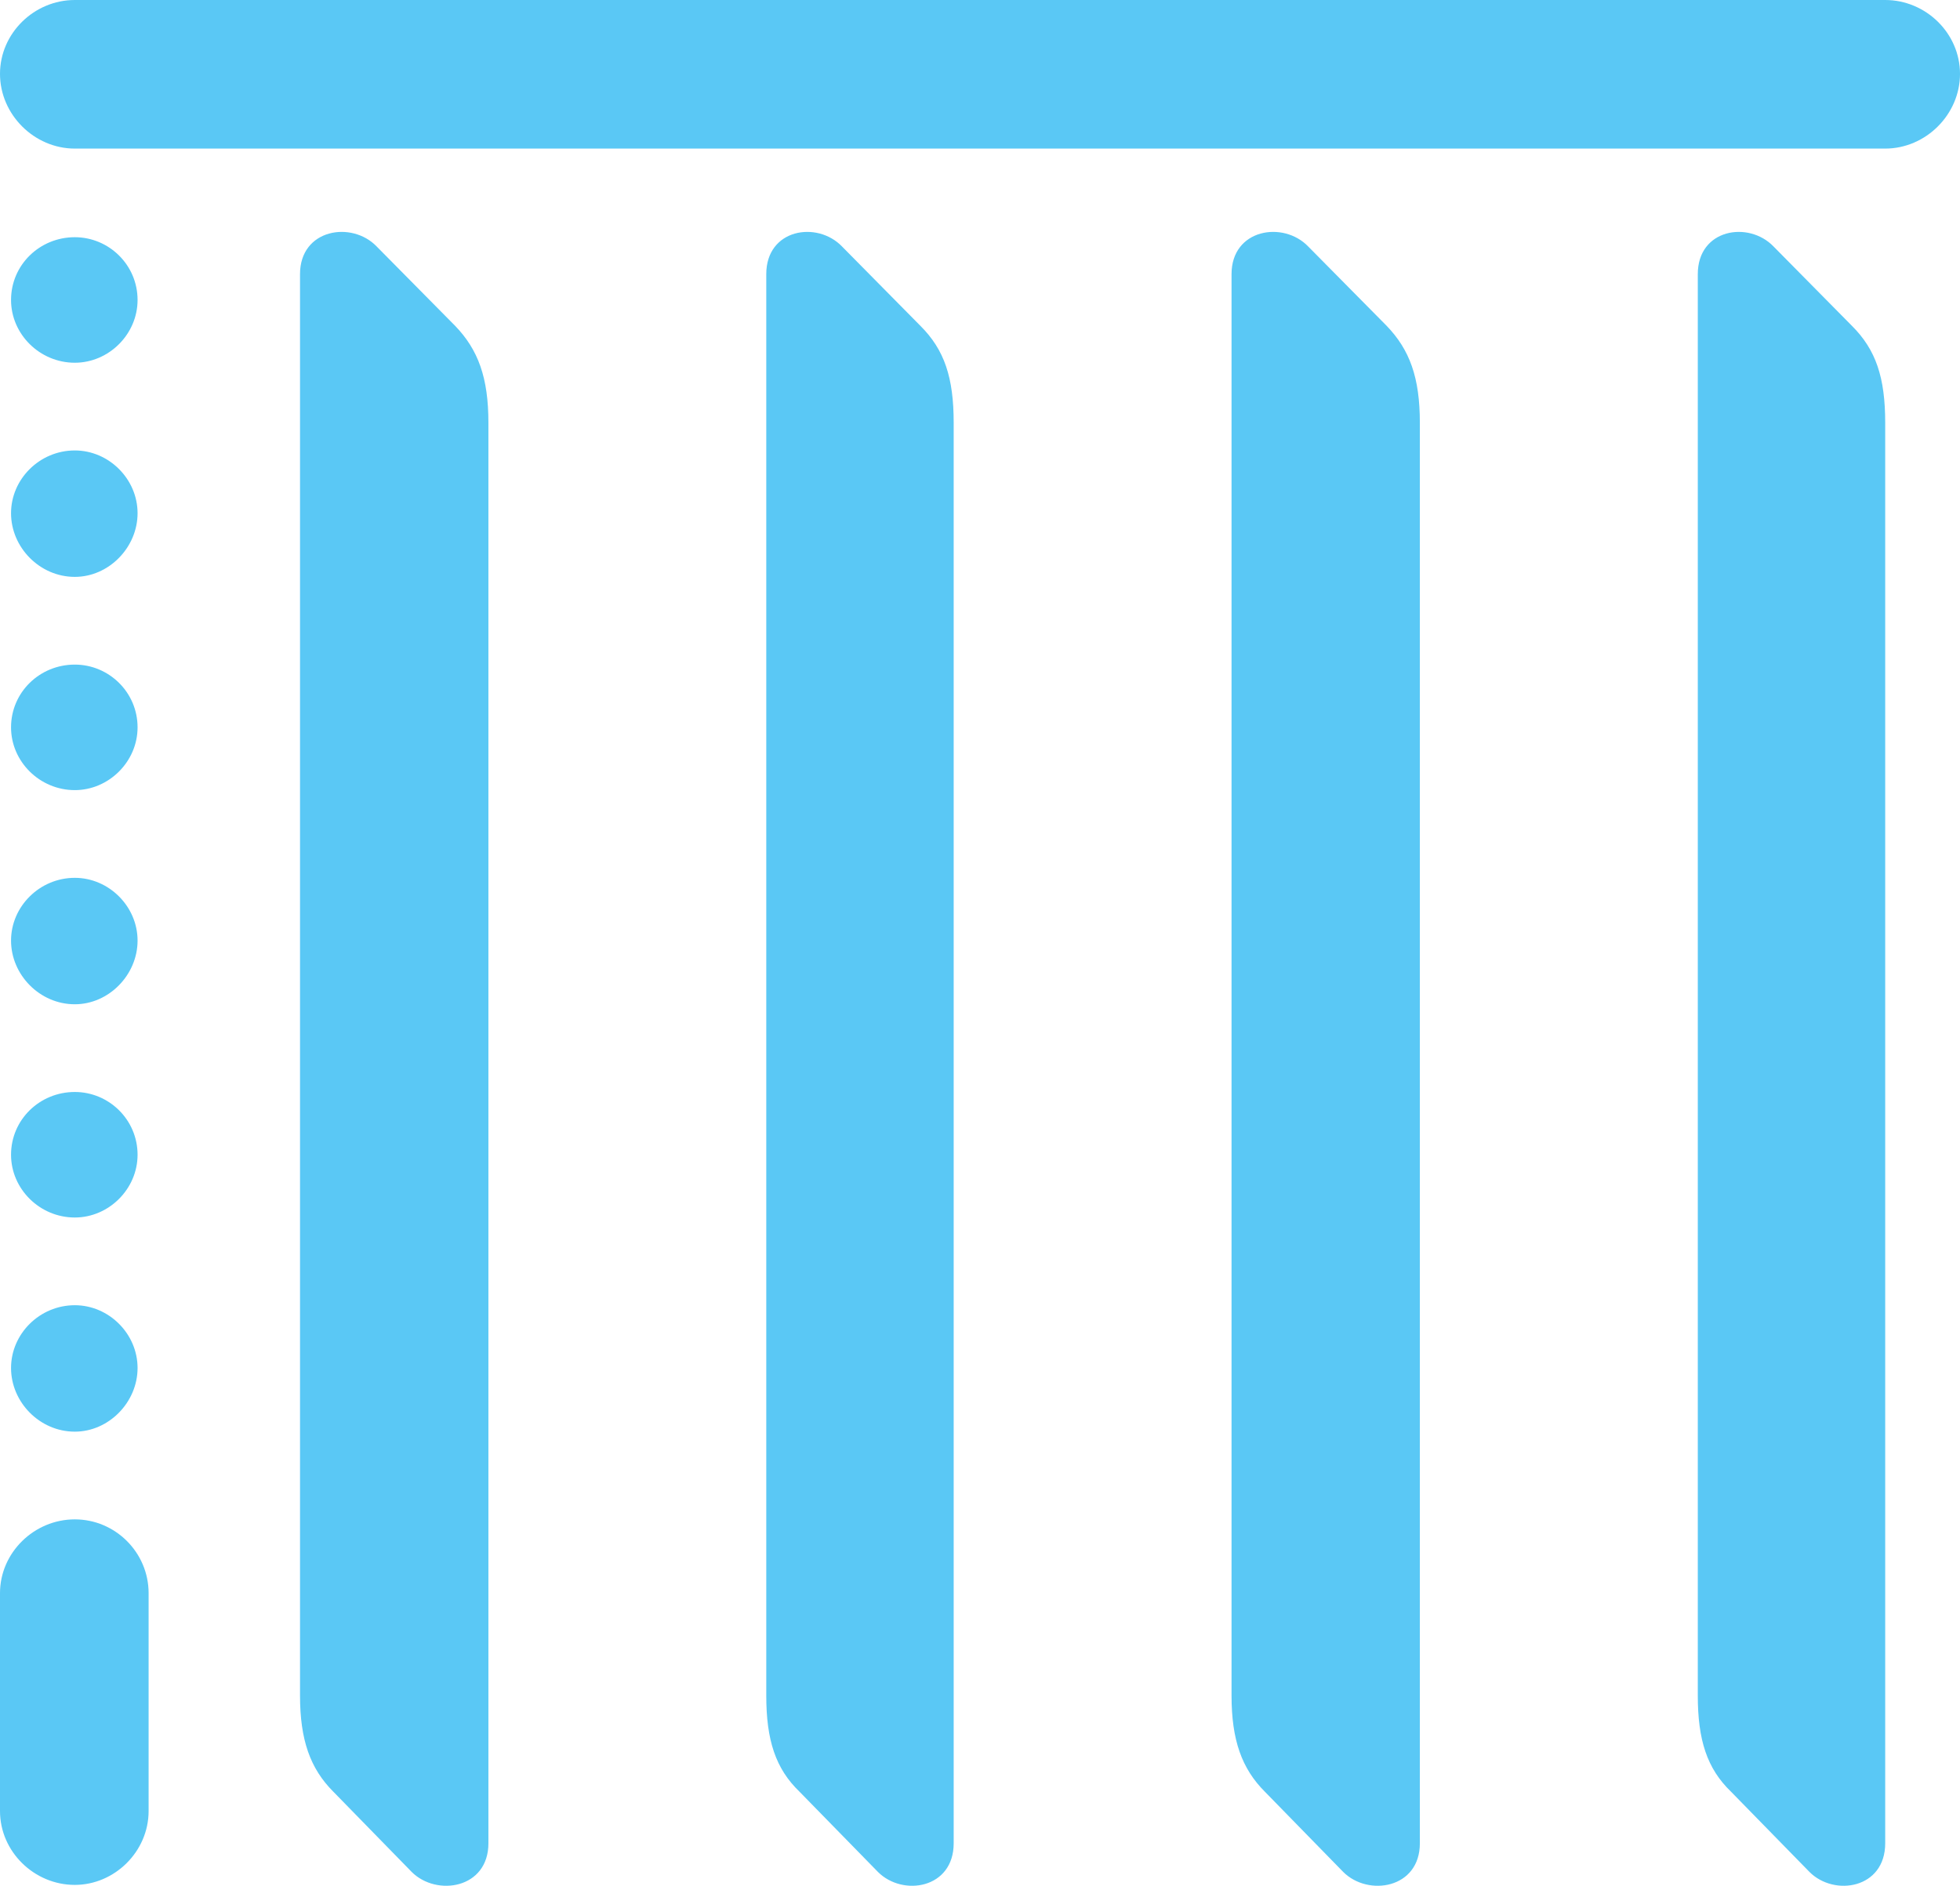 <?xml version="1.0" encoding="UTF-8"?>
<!--Generator: Apple Native CoreSVG 175.5-->
<!DOCTYPE svg
PUBLIC "-//W3C//DTD SVG 1.1//EN"
       "http://www.w3.org/Graphics/SVG/1.1/DTD/svg11.dtd">
<svg version="1.1" xmlns="http://www.w3.org/2000/svg" xmlns:xlink="http://www.w3.org/1999/xlink" width="25.916" height="24.939">
 <g>
  <rect height="24.939" opacity="0" width="25.916" x="0" y="0"/>
  <path d="M0 0.977C0 1.514 0.452 1.965 0.989 1.965L24.927 1.965C25.464 1.965 25.916 1.514 25.916 0.977C25.916 0.439 25.464 0 24.927 0L0.989 0C0.452 0 0 0.439 0 0.977ZM3.967 22.424C3.967 23.01 4.102 23.389 4.407 23.694L5.444 24.756C5.774 25.085 6.458 24.976 6.458 24.377L6.458 5.591C6.458 4.993 6.323 4.626 6.018 4.309L4.98 3.259C4.651 2.917 3.967 3.027 3.967 3.625ZM10.132 22.424C10.132 23.01 10.254 23.389 10.571 23.694L11.609 24.756C11.938 25.085 12.61 24.976 12.61 24.377L12.61 5.591C12.61 4.993 12.488 4.626 12.17 4.309L11.133 3.259C10.803 2.917 10.132 3.027 10.132 3.625ZM16.284 22.424C16.284 23.01 16.419 23.389 16.724 23.694L17.761 24.756C18.091 25.085 18.774 24.976 18.774 24.377L18.774 5.591C18.774 4.993 18.64 4.626 18.335 4.309L17.297 3.259C16.968 2.917 16.284 3.027 16.284 3.625ZM22.449 22.424C22.449 23.01 22.571 23.389 22.888 23.694L23.926 24.756C24.255 25.085 24.927 24.976 24.927 24.377L24.927 5.591C24.927 4.993 24.805 4.626 24.487 4.309L23.45 3.259C23.12 2.917 22.449 3.027 22.449 3.625ZM0.989 4.797C1.44 4.797 1.819 4.419 1.819 3.967C1.819 3.503 1.44 3.137 0.989 3.137C0.525 3.137 0.146 3.503 0.146 3.967C0.146 4.419 0.525 4.797 0.989 4.797ZM0.989 7.629C1.44 7.629 1.819 7.239 1.819 6.787C1.819 6.335 1.44 5.957 0.989 5.957C0.525 5.957 0.146 6.335 0.146 6.787C0.146 7.239 0.525 7.629 0.989 7.629ZM0.989 10.449C1.44 10.449 1.819 10.071 1.819 9.619C1.819 9.155 1.44 8.789 0.989 8.789C0.525 8.789 0.146 9.155 0.146 9.619C0.146 10.071 0.525 10.449 0.989 10.449ZM0.989 13.281C1.44 13.281 1.819 12.891 1.819 12.439C1.819 11.987 1.44 11.609 0.989 11.609C0.525 11.609 0.146 11.987 0.146 12.439C0.146 12.891 0.525 13.281 0.989 13.281ZM0.989 16.101C1.44 16.101 1.819 15.723 1.819 15.271C1.819 14.807 1.44 14.441 0.989 14.441C0.525 14.441 0.146 14.807 0.146 15.271C0.146 15.723 0.525 16.101 0.989 16.101ZM0.989 18.933C1.44 18.933 1.819 18.543 1.819 18.091C1.819 17.639 1.44 17.261 0.989 17.261C0.525 17.261 0.146 17.639 0.146 18.091C0.146 18.543 0.525 18.933 0.989 18.933ZM0.989 24.927C1.514 24.927 1.965 24.487 1.965 23.95L1.965 21.069C1.965 20.532 1.526 20.093 0.989 20.093C0.452 20.093 0 20.532 0 21.069L0 23.95C0 24.487 0.452 24.927 0.989 24.927Z" fill="#5ac8f5"/>
 </g>
</svg>
